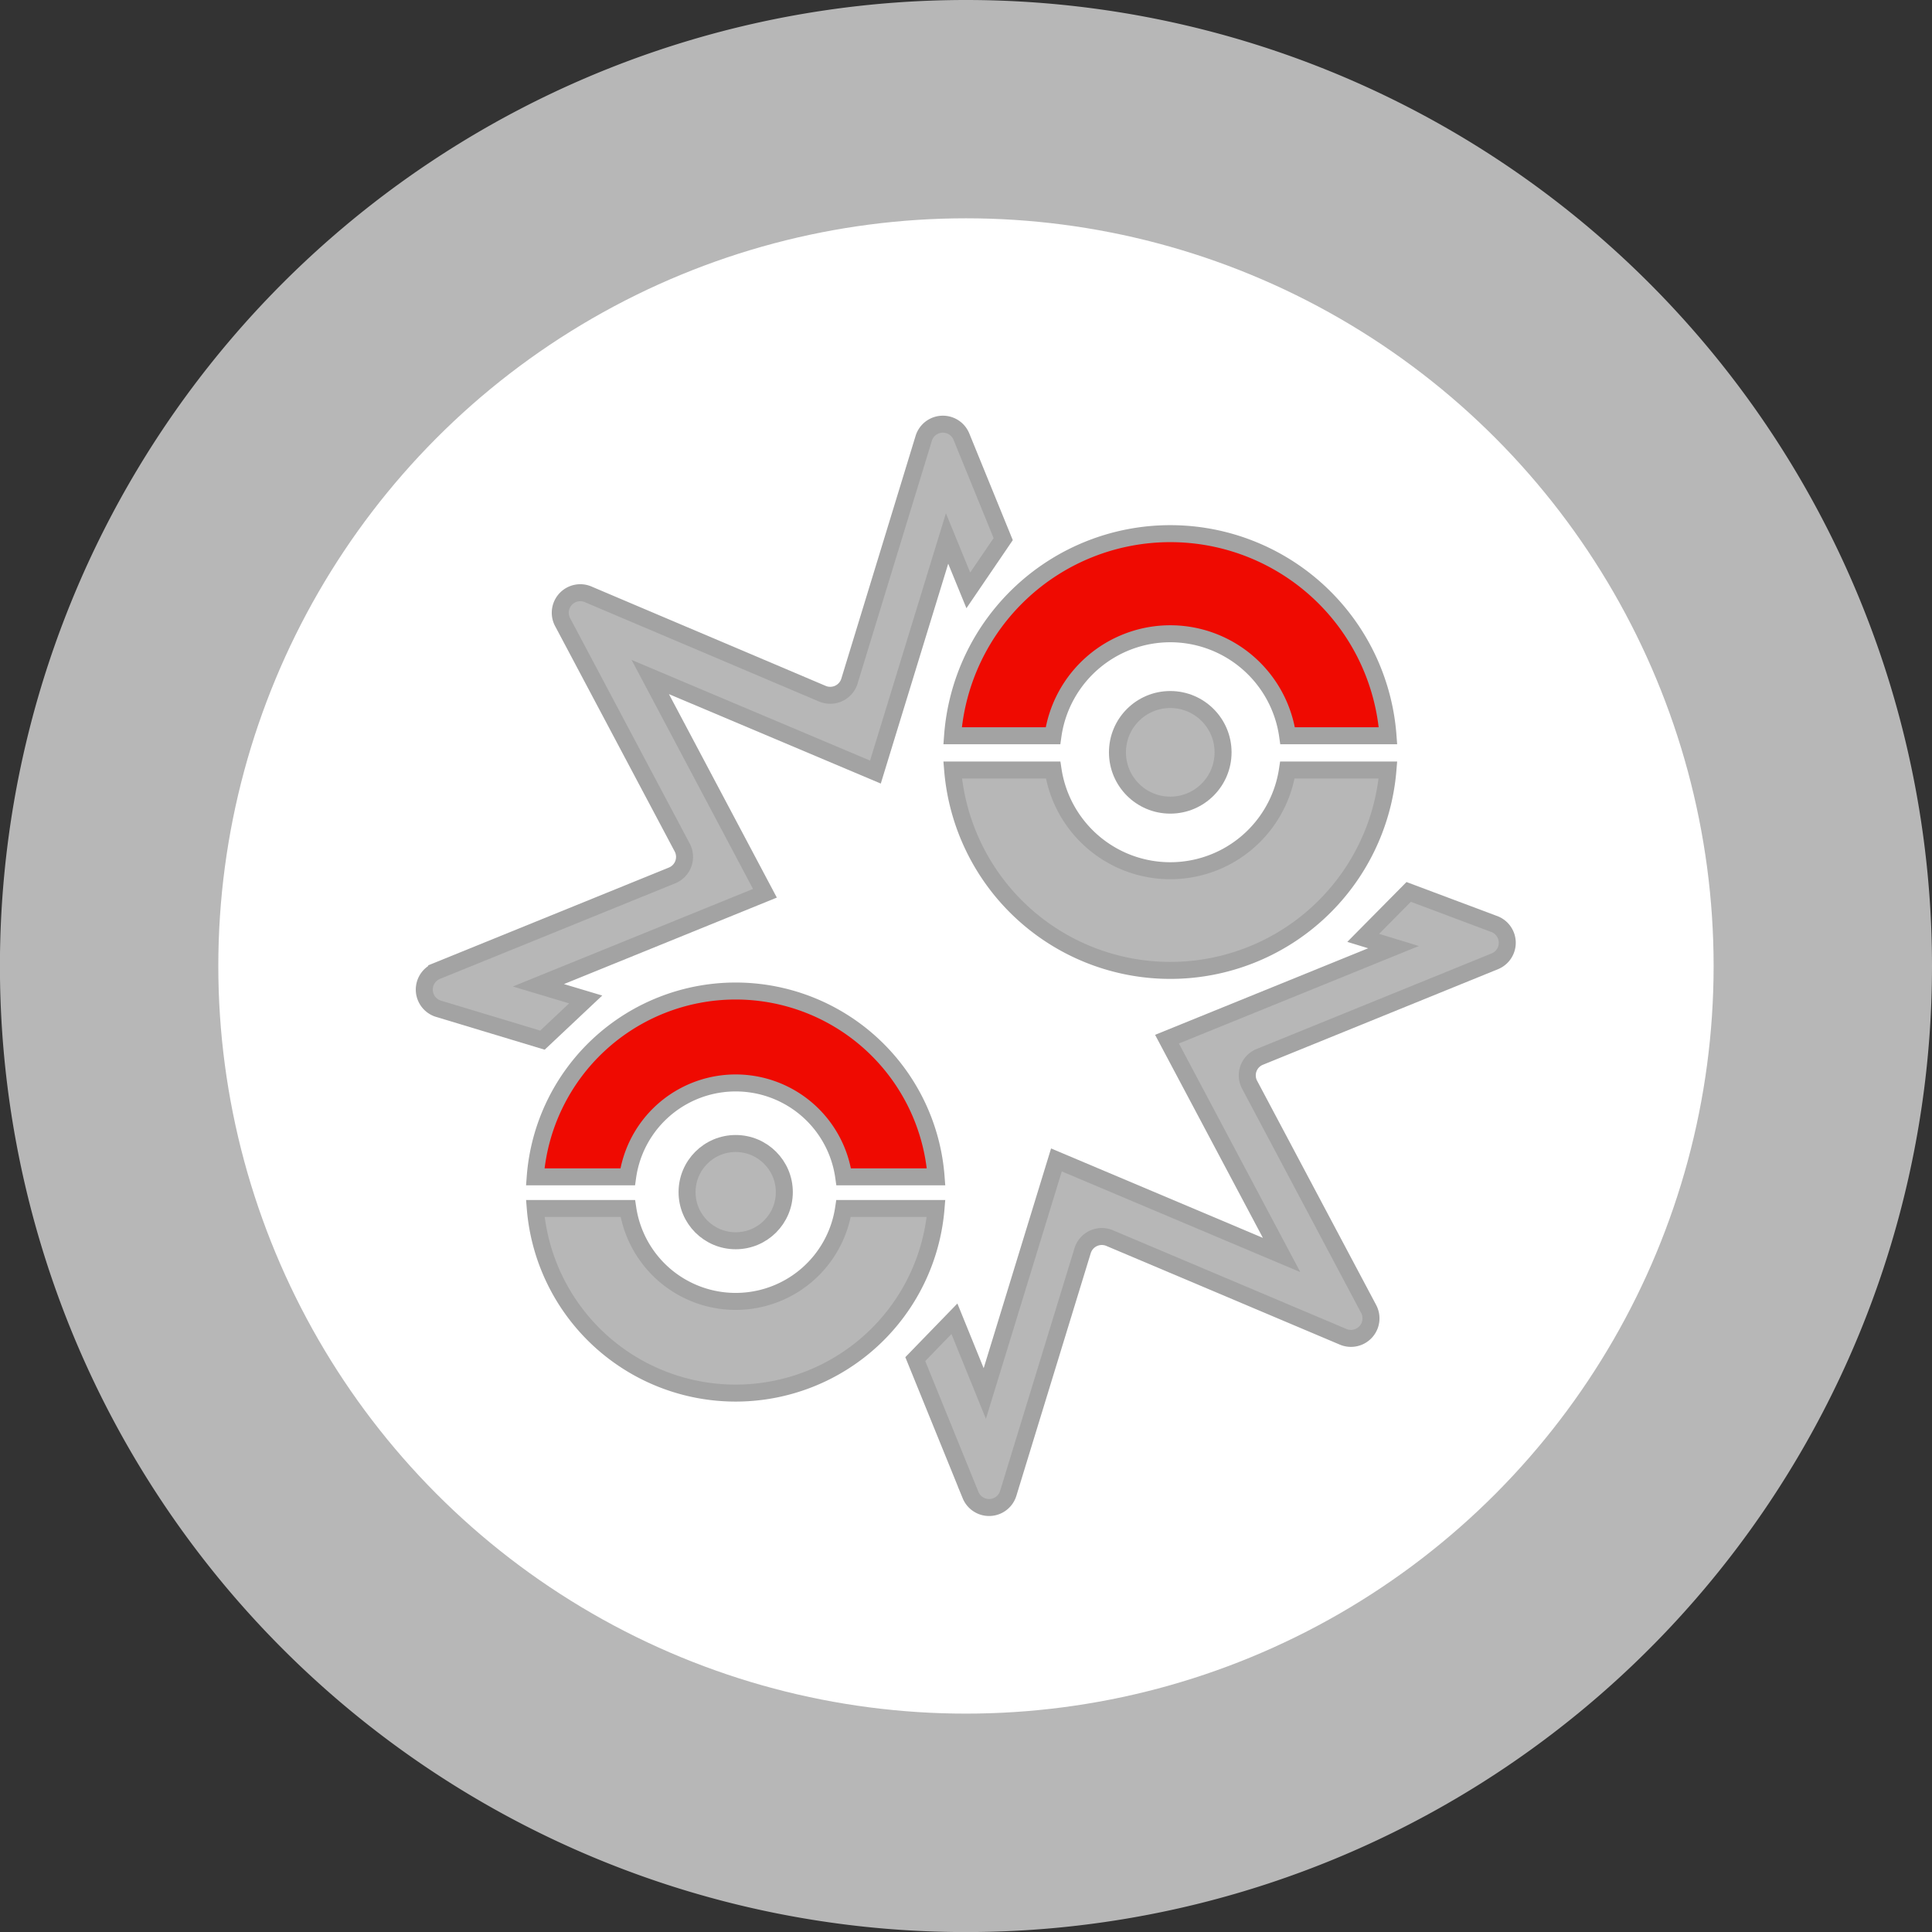 <svg xmlns="http://www.w3.org/2000/svg" viewBox="0 0 272.93 272.93"><rect x="0" y="0" width="272.93" height="272.93" fill="#333333" stroke="none"/><defs><style>.cls-1,.cls-3{fill:#b7b7b7;}.cls-2{fill:#fff;}.cls-3,.cls-4{stroke:#a3a3a3;stroke-miterlimit:10;stroke-width:2.4px;}.cls-4{fill:#ef0a01;}</style></defs><g id="Layer_2" data-name="Layer 2"><g id="Layer_1-2" data-name="Layer 1"><path class="cls-1" d="M272.93,136.46A136.47,136.47,0,1,1,136.46,0,136.47,136.47,0,0,1,272.93,136.46Z"/><circle class="cls-2" cx="136.46" cy="136.46" r="105.62"/><path class="cls-3" d="M196.07,108.78h-14.2a16.74,16.74,0,0,1-33.1,0H134.58a30.85,30.85,0,0,0,61.49,0Z"/><path class="cls-4" d="M165.32,89.53a16.75,16.75,0,0,1,16.58,14.41h14.18a30.84,30.84,0,0,0-61.51,0h14.18A16.74,16.74,0,0,1,165.32,89.53Z"/><circle class="cls-3" cx="165.32" cy="106.28" r="7.46"/><path class="cls-3" d="M119.17,170.72a15.41,15.41,0,0,1-30.48,0H75.62a28.4,28.4,0,0,0,56.61,0Z"/><path class="cls-4" d="M103.93,140a28.4,28.4,0,0,0-28.32,26.25H88.67a15.41,15.41,0,0,1,30.52,0h13.05A28.4,28.4,0,0,0,103.93,140Z"/><circle class="cls-3" cx="103.93" cy="168.41" r="6.87"/><path class="cls-3" d="M135.82,61.69a2.83,2.83,0,0,0-5.33.24L120,96.22A2.84,2.84,0,0,1,116.18,98l-33-14A2.83,2.83,0,0,0,79.54,88l16.81,31.68a2.83,2.83,0,0,1-1.43,4l-33.23,13.5a2.83,2.83,0,0,0,.24,5.32l14.7,4.44,6.11-5.75-6.68-2,32-13L91.86,95.64l31.81,13.43,10.12-33,3,7.33,4.93-7.24Z"/><path class="cls-3" d="M211,130.5,199,126l-6.42,6.49,4.28,1.31-32,13,16.19,30.49-31.81-13.43-10.12,33-4.29-10.56L129.3,192l7.81,19.21a2.83,2.83,0,0,0,5.32-.24l10.51-34.29a2.84,2.84,0,0,1,3.81-1.78l33,13.95a2.83,2.83,0,0,0,3.6-3.93l-16.82-31.68a2.82,2.82,0,0,1,1.44-3.94l33.23-13.51A2.83,2.83,0,0,0,211,130.5Z"/></g></g></svg>